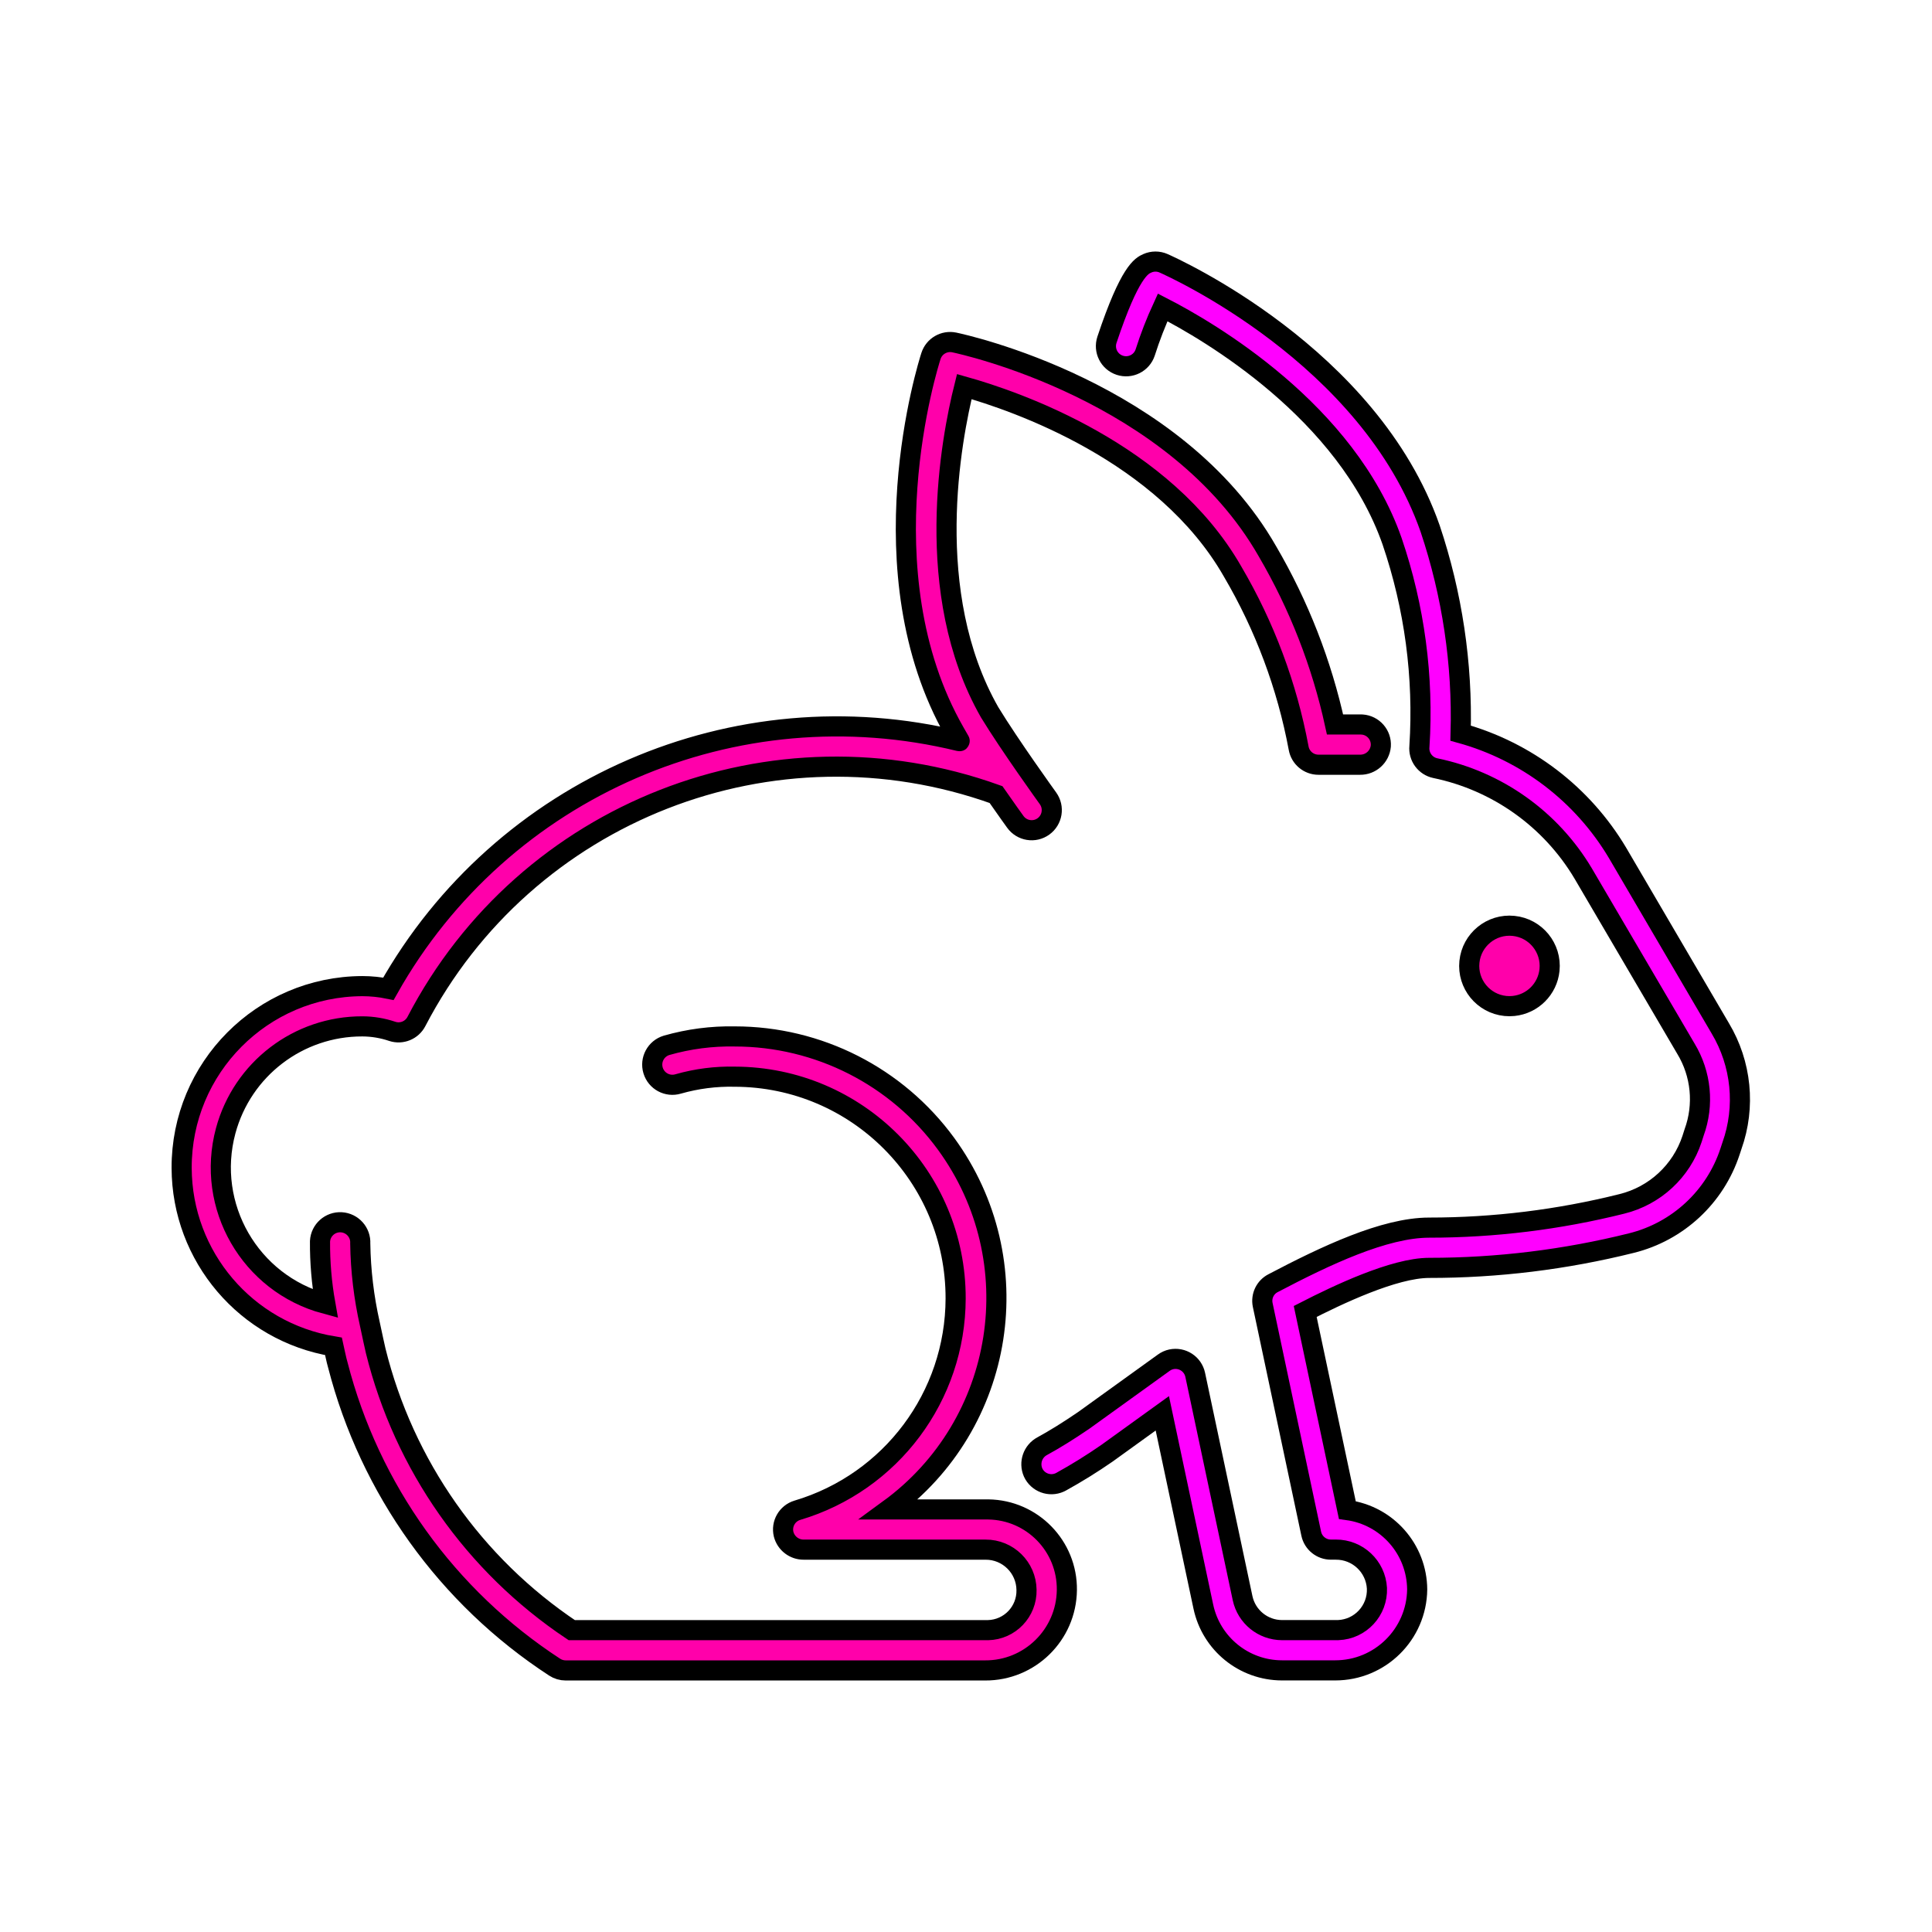 <svg width="96" height="96" xmlns="http://www.w3.org/2000/svg"
    xmlns:xlink="http://www.w3.org/1999/xlink" xml:space="preserve" overflow="hidden">
    <g>
        <path 
            d="M63.261 63.759C62.866 63.96 62.654 64.4 62.742 64.835L65.154 76.208C65.252 76.67 65.66 77 66.133 77L66.372 77C67.459 76.99 68.361 77.838 68.419 78.923 68.462 80.027 67.601 80.956 66.498 80.999 66.471 80.999 66.445 81 66.419 81L63.7 81C62.757 80.996 61.943 80.337 61.744 79.415L59.389 68.315C59.275 67.775 58.744 67.43 58.203 67.544 58.203 67.544 58.203 67.544 58.203 67.544 58.067 67.573 57.939 67.631 57.827 67.713L53.847 70.58C53.087 71.099 52.413 71.517 51.789 71.858 51.319 72.108 51.121 72.677 51.334 73.165 51.563 73.667 52.157 73.888 52.659 73.659 52.681 73.649 52.702 73.638 52.723 73.627 53.505 73.195 54.265 72.723 55 72.214L57.755 70.227 59.792 79.827C60.182 81.674 61.812 82.997 63.7 83L66.344 83C68.575 83.002 70.392 81.209 70.419 78.978 70.405 76.983 68.925 75.302 66.948 75.035L64.855 65.165C66.446 64.351 69.264 63 71.015 63 74.4 63.002 77.773 62.589 81.058 61.77 83.37 61.199 85.224 59.477 85.966 57.215L86.059 56.933C86.748 54.998 86.534 52.856 85.478 51.094L80.378 42.385C78.644 39.468 75.849 37.334 72.578 36.43 72.673 32.98 72.16 29.541 71.064 26.269 68.054 17.657 58.235 13.269 57.818 13.083 57.561 12.969 57.269 12.969 57.012 13.083 56.73 13.208 56.143 13.469 55.004 16.883 54.83 17.408 55.113 17.974 55.638 18.149 56.163 18.323 56.73 18.04 56.904 17.515 57.147 16.751 57.437 16.003 57.772 15.275 60.06 16.45 66.909 20.426 69.172 26.894 70.29 30.172 70.752 33.638 70.53 37.094 70.481 37.601 70.821 38.064 71.319 38.169 74.392 38.804 77.057 40.7 78.664 43.396L83.77 52.105C84.533 53.361 84.683 54.896 84.178 56.276L84.078 56.59C83.549 58.197 82.23 59.417 80.588 59.821 77.457 60.604 74.242 61 71.015 61 68.788 61 65.848 62.4 63.261 63.759Z" 
            stroke="#000000" 
            fill="#FF00FF"
        />
        <path 
            d="M18.378 65.791C18.081 64.478 17.921 63.137 17.901 61.791 17.932 61.239 17.51 60.766 16.957 60.734 16.405 60.703 15.932 61.126 15.901 61.678 15.894 62.719 15.982 63.76 16.164 64.785 12.424 63.778 10.208 59.931 11.214 56.19 12.041 53.121 14.828 50.991 18.007 51 18.512 51.002 19.014 51.086 19.492 51.248 19.959 51.401 20.467 51.192 20.692 50.756 26.119 40.322 38.423 35.505 49.492 39.482 50.015 40.233 50.415 40.789 50.451 40.838 50.774 41.286 51.399 41.388 51.847 41.065 52.295 40.742 52.397 40.117 52.074 39.669 52.055 39.642 50.174 37.034 49.174 35.393 45.793 29.463 47.265 21.805 47.914 19.21 50.486 19.933 57.851 22.457 61.248 28.401 62.842 31.113 63.952 34.082 64.529 37.175 64.614 37.652 65.029 37.999 65.514 37.999L67.58 37.999C68.115 38.006 68.565 37.599 68.612 37.066 68.649 36.515 68.232 36.038 67.681 36.001 67.658 36 67.635 35.999 67.612 35.999L66.337 35.999C65.677 32.974 64.544 30.072 62.981 27.399 58.41 19.399 47.862 17.109 47.416 17.016 46.916 16.912 46.417 17.201 46.26 17.687 46.119 18.12 42.876 28.399 47.437 36.381 47.444 36.393 47.544 36.574 47.685 36.814 47.692 36.825 47.685 36.832 47.674 36.829 36.527 34.102 24.928 39.131 19.3 49.132 18.875 49.045 18.441 49.001 18.007 49 13.031 49.016 9.01 53.063 9.026 58.039 9.041 62.439 12.23 66.184 16.571 66.9L16.571 66.9C16.623 67.136 16.671 67.372 16.728 67.606L16.785 67.821C18.372 73.999 22.216 79.357 27.56 82.84 27.723 82.946 27.913 83.003 28.108 83.003L48.947 83.003C51.169 83.016 52.985 81.233 53.012 79.011 53.04 76.825 51.29 75.031 49.105 75.003 49.074 75.003 49.043 75.003 49.012 75.003L44.171 75.003C49.972 70.772 51.244 62.64 47.013 56.839 44.566 53.484 40.663 51.5 36.51 51.5 35.365 51.478 34.223 51.627 33.122 51.942 32.592 52.102 32.292 52.66 32.452 53.19 32.612 53.72 33.17 54.02 33.7 53.86 34.613 53.6 35.561 53.478 36.51 53.5 42.585 53.514 47.499 58.45 47.485 64.525 47.474 69.382 44.279 73.657 39.623 75.043 39.115 75.195 38.814 75.718 38.938 76.234 39.056 76.689 39.468 77.005 39.938 77.001L48.97 77.001C50.084 76.994 50.994 77.888 51.007 79.001 51.031 80.082 50.175 80.977 49.094 81.001 49.065 81.002 49.036 81.002 49.007 81.001L28.41 81.001C23.549 77.752 20.076 72.805 18.67 67.13 18.628 66.952 18.593 66.789 18.556 66.62Z" 
            stroke="#000000" 
            fill="#FF00AA"
        />
        <path 
            d="M76.994 48.2C77.106 47.101 76.307 46.119 75.208 46.007 74.109 45.894 73.127 46.694 73.015 47.793 72.902 48.892 73.702 49.874 74.801 49.986 74.936 50 75.073 50 75.208 49.986 76.151 49.889 76.897 49.144 76.994 48.2Z" 
            stroke="#000000" 
            fill="#FF00AA"
        />
    </g>
</svg>
